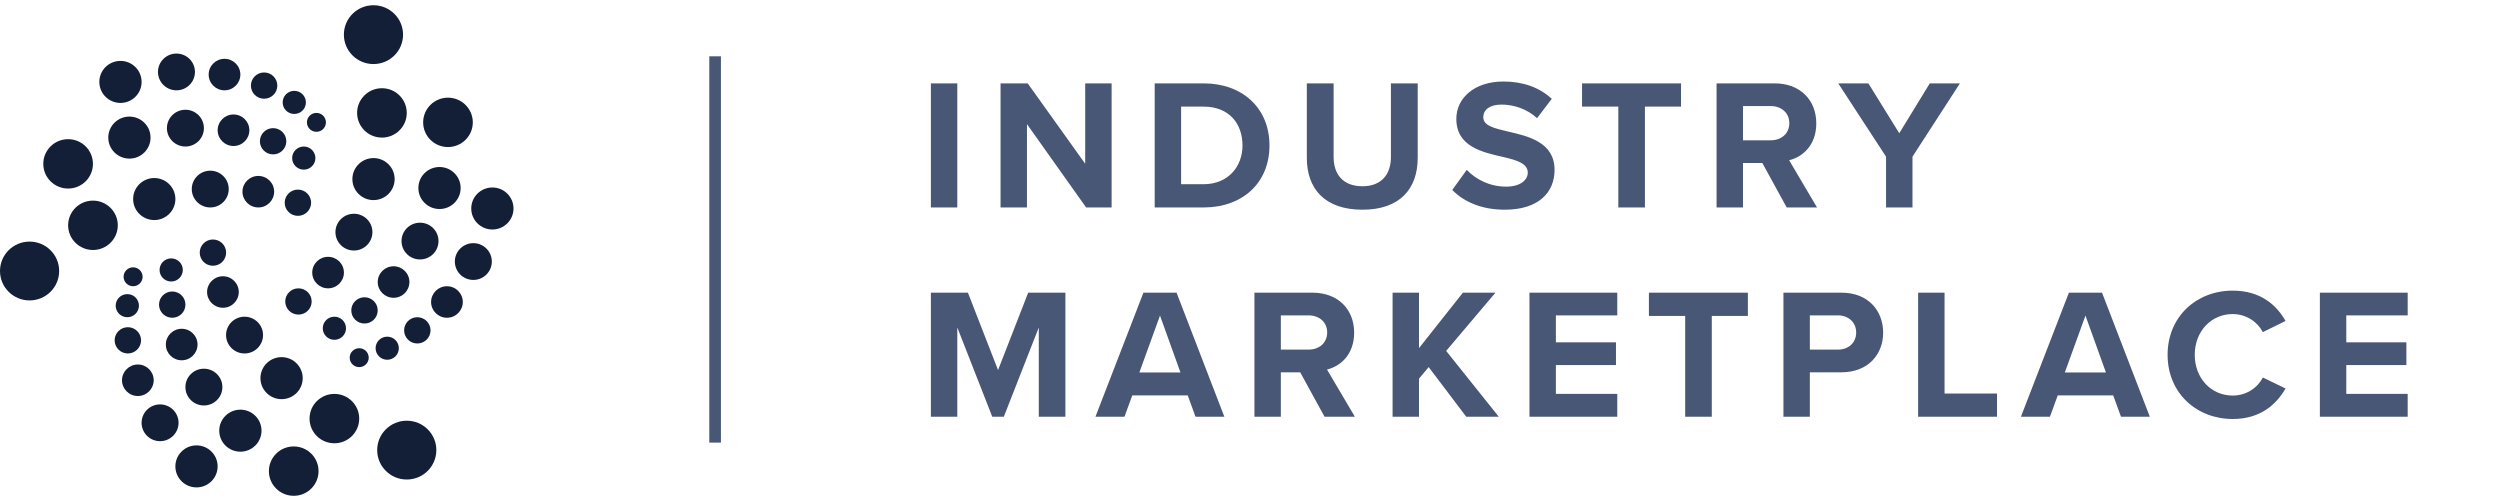 <svg width="215" height="43" viewBox="0 0 215 43" fill="none" xmlns="http://www.w3.org/2000/svg">
<path d="M61 4.842H62V38.064H61V4.842Z" fill="#485776"/>
<path d="M32.118 5.509C33.523 5.509 34.663 4.377 34.663 2.98C34.663 1.583 33.523 0.45 32.118 0.45C30.713 0.45 29.574 1.583 29.574 2.98C29.574 4.377 30.713 5.509 32.118 5.509Z" fill="#131F37"/>
<path d="M34.982 41.239C36.387 41.239 37.526 40.106 37.526 38.709C37.526 37.312 36.387 36.18 34.982 36.18C33.577 36.18 32.438 37.312 32.438 38.709C32.438 40.106 33.577 41.239 34.982 41.239Z" fill="#131F37"/>
<path d="M32.846 11.833C34.026 11.833 34.981 10.882 34.981 9.71C34.981 8.537 34.026 7.587 32.846 7.587C31.667 7.587 30.711 8.537 30.711 9.71C30.711 10.882 31.667 11.833 32.846 11.833Z" fill="#131F37"/>
<path d="M38.526 12.646C39.705 12.646 40.661 11.696 40.661 10.523C40.661 9.351 39.705 8.4 38.526 8.4C37.347 8.4 36.391 9.351 36.391 10.523C36.391 11.696 37.347 12.646 38.526 12.646Z" fill="#131F37"/>
<path d="M32.122 17.208C33.126 17.208 33.939 16.399 33.939 15.402C33.939 14.404 33.126 13.595 32.122 13.595C31.118 13.595 30.305 14.404 30.305 15.402C30.305 16.399 31.118 17.208 32.122 17.208Z" fill="#131F37"/>
<path d="M37.798 17.976C38.801 17.976 39.615 17.167 39.615 16.169C39.615 15.171 38.801 14.363 37.798 14.363C36.794 14.363 35.98 15.171 35.98 16.169C35.98 17.167 36.794 17.976 37.798 17.976Z" fill="#131F37"/>
<path d="M42.345 19.738C43.348 19.738 44.162 18.929 44.162 17.931C44.162 16.933 43.348 16.124 42.345 16.124C41.341 16.124 40.527 16.933 40.527 17.931C40.527 18.929 41.341 19.738 42.345 19.738Z" fill="#131F37"/>
<path d="M36.121 22.313C36.999 22.313 37.711 21.605 37.711 20.732C37.711 19.858 36.999 19.151 36.121 19.151C35.243 19.151 34.531 19.858 34.531 20.732C34.531 21.605 35.243 22.313 36.121 22.313Z" fill="#131F37"/>
<path d="M30.438 21.545C31.316 21.545 32.028 20.837 32.028 19.964C32.028 19.091 31.316 18.383 30.438 18.383C29.56 18.383 28.848 19.091 28.848 19.964C28.848 20.837 29.56 21.545 30.438 21.545Z" fill="#131F37"/>
<path d="M40.707 24.074C41.586 24.074 42.297 23.366 42.297 22.493C42.297 21.62 41.586 20.912 40.707 20.912C39.829 20.912 39.117 21.62 39.117 22.493C39.117 23.366 39.829 24.074 40.707 24.074Z" fill="#131F37"/>
<path d="M33.847 25.61C34.6 25.61 35.21 25.003 35.21 24.255C35.21 23.506 34.6 22.9 33.847 22.9C33.095 22.9 32.484 23.506 32.484 24.255C32.484 25.003 33.095 25.61 33.847 25.61Z" fill="#131F37"/>
<path d="M38.437 27.327C39.19 27.327 39.8 26.72 39.8 25.972C39.8 25.223 39.19 24.616 38.437 24.616C37.684 24.616 37.074 25.223 37.074 25.972C37.074 26.72 37.684 27.327 38.437 27.327Z" fill="#131F37"/>
<path d="M28.215 24.797C28.967 24.797 29.577 24.19 29.577 23.442C29.577 22.693 28.967 22.087 28.215 22.087C27.462 22.087 26.852 22.693 26.852 23.442C26.852 24.19 27.462 24.797 28.215 24.797Z" fill="#131F37"/>
<path d="M31.347 27.823C31.974 27.823 32.483 27.318 32.483 26.694C32.483 26.07 31.974 25.565 31.347 25.565C30.719 25.565 30.211 26.07 30.211 26.694C30.211 27.318 30.719 27.823 31.347 27.823Z" fill="#131F37"/>
<path d="M33.3 30.94C33.852 30.94 34.3 30.495 34.3 29.946C34.3 29.398 33.852 28.953 33.3 28.953C32.748 28.953 32.301 29.398 32.301 29.946C32.301 30.495 32.748 30.94 33.3 30.94Z" fill="#131F37"/>
<path d="M30.892 31.572C31.344 31.572 31.71 31.208 31.71 30.759C31.71 30.31 31.344 29.946 30.892 29.946C30.44 29.946 30.074 30.31 30.074 30.759C30.074 31.208 30.44 31.572 30.892 31.572Z" fill="#131F37"/>
<path d="M28.757 29.224C29.309 29.224 29.757 28.779 29.757 28.23C29.757 27.681 29.309 27.236 28.757 27.236C28.205 27.236 27.758 27.681 27.758 28.23C27.758 28.779 28.205 29.224 28.757 29.224Z" fill="#131F37"/>
<path d="M25.667 27.055C26.294 27.055 26.803 26.55 26.803 25.926C26.803 25.302 26.294 24.797 25.667 24.797C25.04 24.797 24.531 25.302 24.531 25.926C24.531 26.55 25.04 27.055 25.667 27.055Z" fill="#131F37"/>
<path d="M25.62 18.563C26.247 18.563 26.756 18.058 26.756 17.434C26.756 16.811 26.247 16.305 25.62 16.305C24.993 16.305 24.484 16.811 24.484 17.434C24.484 18.058 24.993 18.563 25.62 18.563Z" fill="#131F37"/>
<path d="M26.125 14.589C26.677 14.589 27.124 14.144 27.124 13.595C27.124 13.046 26.677 12.601 26.125 12.601C25.573 12.601 25.125 13.046 25.125 13.595C25.125 14.144 25.573 14.589 26.125 14.589Z" fill="#131F37"/>
<path d="M27.212 11.336C27.664 11.336 28.03 10.972 28.03 10.523C28.03 10.074 27.664 9.71 27.212 9.71C26.761 9.71 26.395 10.074 26.395 10.523C26.395 10.972 26.761 11.336 27.212 11.336Z" fill="#131F37"/>
<path d="M25.308 9.8C25.86 9.8 26.308 9.356 26.308 8.807C26.308 8.258 25.86 7.813 25.308 7.813C24.756 7.813 24.309 8.258 24.309 8.807C24.309 9.356 24.756 9.8 25.308 9.8Z" fill="#131F37"/>
<path d="M35.89 29.54C36.517 29.54 37.026 29.034 37.026 28.41C37.026 27.787 36.517 27.281 35.89 27.281C35.262 27.281 34.754 27.787 34.754 28.41C34.754 29.034 35.262 29.54 35.89 29.54Z" fill="#131F37"/>
<path d="M22.714 8.491C23.341 8.491 23.85 7.985 23.85 7.361C23.85 6.738 23.341 6.232 22.714 6.232C22.087 6.232 21.578 6.738 21.578 7.361C21.578 7.985 22.087 8.491 22.714 8.491Z" fill="#131F37"/>
<path d="M23.487 13.278C24.115 13.278 24.623 12.773 24.623 12.149C24.623 11.526 24.115 11.02 23.487 11.02C22.86 11.02 22.352 11.526 22.352 12.149C22.352 12.773 22.86 13.278 23.487 13.278Z" fill="#131F37"/>
<path d="M22.215 17.841C22.967 17.841 23.577 17.234 23.577 16.485C23.577 15.737 22.967 15.13 22.215 15.13C21.462 15.13 20.852 15.737 20.852 16.485C20.852 17.234 21.462 17.841 22.215 17.841Z" fill="#131F37"/>
<path d="M18.082 17.841C18.96 17.841 19.672 17.133 19.672 16.26C19.672 15.387 18.96 14.679 18.082 14.679C17.204 14.679 16.492 15.387 16.492 16.26C16.492 17.133 17.204 17.841 18.082 17.841Z" fill="#131F37"/>
<path d="M13.267 18.925C14.27 18.925 15.084 18.116 15.084 17.118C15.084 16.12 14.27 15.311 13.267 15.311C12.263 15.311 11.449 16.12 11.449 17.118C11.449 18.116 12.263 18.925 13.267 18.925Z" fill="#131F37"/>
<path d="M7.995 21.499C9.174 21.499 10.13 20.549 10.13 19.376C10.13 18.204 9.174 17.253 7.995 17.253C6.815 17.253 5.859 18.204 5.859 19.376C5.859 20.549 6.815 21.499 7.995 21.499Z" fill="#131F37"/>
<path d="M2.544 25.836C3.949 25.836 5.088 24.703 5.088 23.306C5.088 21.909 3.949 20.777 2.544 20.777C1.139 20.777 0 21.909 0 23.306C0 24.703 1.139 25.836 2.544 25.836Z" fill="#131F37"/>
<path d="M5.858 16.215C7.037 16.215 7.993 15.264 7.993 14.092C7.993 12.919 7.037 11.969 5.858 11.969C4.679 11.969 3.723 12.919 3.723 14.092C3.723 15.264 4.679 16.215 5.858 16.215Z" fill="#131F37"/>
<path d="M11.13 13.64C12.133 13.64 12.947 12.831 12.947 11.833C12.947 10.835 12.133 10.026 11.13 10.026C10.126 10.026 9.312 10.835 9.312 11.833C9.312 12.831 10.126 13.64 11.13 13.64Z" fill="#131F37"/>
<path d="M10.36 8.852C11.364 8.852 12.178 8.043 12.178 7.045C12.178 6.047 11.364 5.238 10.36 5.238C9.357 5.238 8.543 6.047 8.543 7.045C8.543 8.043 9.357 8.852 10.36 8.852Z" fill="#131F37"/>
<path d="M15.176 7.768C16.054 7.768 16.766 7.06 16.766 6.187C16.766 5.314 16.054 4.606 15.176 4.606C14.298 4.606 13.586 5.314 13.586 6.187C13.586 7.06 14.298 7.768 15.176 7.768Z" fill="#131F37"/>
<path d="M19.308 7.768C20.061 7.768 20.671 7.161 20.671 6.413C20.671 5.664 20.061 5.058 19.308 5.058C18.555 5.058 17.945 5.664 17.945 6.413C17.945 7.161 18.555 7.768 19.308 7.768Z" fill="#131F37"/>
<path d="M20.082 12.556C20.834 12.556 21.445 11.949 21.445 11.201C21.445 10.452 20.834 9.845 20.082 9.845C19.329 9.845 18.719 10.452 18.719 11.201C18.719 11.949 19.329 12.556 20.082 12.556Z" fill="#131F37"/>
<path d="M15.946 12.601C16.824 12.601 17.536 11.893 17.536 11.02C17.536 10.147 16.824 9.439 15.946 9.439C15.067 9.439 14.355 10.147 14.355 11.02C14.355 11.893 15.067 12.601 15.946 12.601Z" fill="#131F37"/>
<path d="M11.447 24.616C11.898 24.616 12.264 24.252 12.264 23.803C12.264 23.354 11.898 22.99 11.447 22.99C10.995 22.99 10.629 23.354 10.629 23.803C10.629 24.252 10.995 24.616 11.447 24.616Z" fill="#131F37"/>
<path d="M14.722 24.21C15.274 24.21 15.722 23.765 15.722 23.216C15.722 22.667 15.274 22.222 14.722 22.222C14.17 22.222 13.723 22.667 13.723 23.216C13.723 23.765 14.17 24.21 14.722 24.21Z" fill="#131F37"/>
<path d="M18.312 22.855C18.939 22.855 19.447 22.349 19.447 21.725C19.447 21.102 18.939 20.596 18.312 20.596C17.684 20.596 17.176 21.102 17.176 21.725C17.176 22.349 17.684 22.855 18.312 22.855Z" fill="#131F37"/>
<path d="M19.172 26.468C19.924 26.468 20.535 25.862 20.535 25.113C20.535 24.365 19.924 23.758 19.172 23.758C18.419 23.758 17.809 24.365 17.809 25.113C17.809 25.862 18.419 26.468 19.172 26.468Z" fill="#131F37"/>
<path d="M14.812 27.327C15.439 27.327 15.947 26.821 15.947 26.197C15.947 25.574 15.439 25.068 14.812 25.068C14.184 25.068 13.676 25.574 13.676 26.197C13.676 26.821 14.184 27.327 14.812 27.327Z" fill="#131F37"/>
<path d="M10.949 27.281C11.501 27.281 11.948 26.837 11.948 26.288C11.948 25.739 11.501 25.294 10.949 25.294C10.397 25.294 9.949 25.739 9.949 26.288C9.949 26.837 10.397 27.281 10.949 27.281Z" fill="#131F37"/>
<path d="M10.995 30.398C11.622 30.398 12.131 29.892 12.131 29.269C12.131 28.645 11.622 28.139 10.995 28.139C10.368 28.139 9.859 28.645 9.859 29.269C9.859 29.892 10.368 30.398 10.995 30.398Z" fill="#131F37"/>
<path d="M15.625 30.985C16.377 30.985 16.988 30.379 16.988 29.63C16.988 28.882 16.377 28.275 15.625 28.275C14.872 28.275 14.262 28.882 14.262 29.63C14.262 30.379 14.872 30.985 15.625 30.985Z" fill="#131F37"/>
<path d="M21.032 30.398C21.91 30.398 22.622 29.69 22.622 28.817C22.622 27.944 21.91 27.236 21.032 27.236C20.153 27.236 19.441 27.944 19.441 28.817C19.441 29.69 20.153 30.398 21.032 30.398Z" fill="#131F37"/>
<path d="M24.216 34.328C25.219 34.328 26.033 33.519 26.033 32.521C26.033 31.523 25.219 30.714 24.216 30.714C23.212 30.714 22.398 31.523 22.398 32.521C22.398 33.519 23.212 34.328 24.216 34.328Z" fill="#131F37"/>
<path d="M17.535 34.87C18.414 34.87 19.125 34.162 19.125 33.289C19.125 32.416 18.414 31.708 17.535 31.708C16.657 31.708 15.945 32.416 15.945 33.289C15.945 34.162 16.657 34.87 17.535 34.87Z" fill="#131F37"/>
<path d="M13.766 37.941C14.644 37.941 15.356 37.234 15.356 36.361C15.356 35.487 14.644 34.779 13.766 34.779C12.888 34.779 12.176 35.487 12.176 36.361C12.176 37.234 12.888 37.941 13.766 37.941Z" fill="#131F37"/>
<path d="M16.899 41.917C17.903 41.917 18.716 41.108 18.716 40.11C18.716 39.112 17.903 38.303 16.899 38.303C15.896 38.303 15.082 39.112 15.082 40.11C15.082 41.108 15.896 41.917 16.899 41.917Z" fill="#131F37"/>
<path d="M25.26 42.639C26.439 42.639 27.395 41.689 27.395 40.516C27.395 39.344 26.439 38.393 25.26 38.393C24.081 38.393 23.125 39.344 23.125 40.516C23.125 41.689 24.081 42.639 25.26 42.639Z" fill="#131F37"/>
<path d="M20.673 38.845C21.676 38.845 22.49 38.036 22.49 37.038C22.49 36.04 21.676 35.231 20.673 35.231C19.669 35.231 18.855 36.04 18.855 37.038C18.855 38.036 19.669 38.845 20.673 38.845Z" fill="#131F37"/>
<path d="M28.756 38.122C29.936 38.122 30.892 37.172 30.892 35.999C30.892 34.827 29.936 33.876 28.756 33.876C27.577 33.876 26.621 34.827 26.621 35.999C26.621 37.172 27.577 38.122 28.756 38.122Z" fill="#131F37"/>
<path d="M11.855 34.057C12.608 34.057 13.218 33.45 13.218 32.702C13.218 31.953 12.608 31.347 11.855 31.347C11.102 31.347 10.492 31.953 10.492 32.702C10.492 33.45 11.102 34.057 11.855 34.057Z" fill="#131F37"/>
<path d="M80.056 17.842H82.328V7.17H80.056V17.842ZM93.407 17.842H95.599V7.17H93.327V14.082L88.383 7.17H86.047V17.842H88.319V10.674L93.407 17.842ZM99.303 17.842H103.511C106.855 17.842 109.175 15.73 109.175 12.514C109.175 9.298 106.855 7.17 103.511 7.17H99.303V17.842ZM101.575 15.842V9.17H103.511C105.703 9.17 106.855 10.626 106.855 12.514C106.855 14.322 105.623 15.842 103.511 15.842H101.575ZM112.387 13.586C112.387 16.21 113.907 18.034 117.171 18.034C120.403 18.034 121.923 16.226 121.923 13.57V7.17H119.619V13.506C119.619 14.994 118.803 16.018 117.171 16.018C115.507 16.018 114.691 14.994 114.691 13.506V7.17H112.387V13.586ZM124.892 16.338C125.9 17.346 127.372 18.034 129.42 18.034C132.3 18.034 133.692 16.562 133.692 14.61C133.692 12.242 131.452 11.714 129.692 11.314C128.46 11.026 127.564 10.802 127.564 10.082C127.564 9.442 128.108 8.994 129.132 8.994C130.172 8.994 131.324 9.362 132.188 10.162L133.452 8.498C132.396 7.522 130.988 7.01 129.292 7.01C126.78 7.01 125.244 8.45 125.244 10.226C125.244 12.61 127.484 13.09 129.228 13.49C130.46 13.778 131.388 14.05 131.388 14.85C131.388 15.458 130.78 16.05 129.532 16.05C128.06 16.05 126.892 15.394 126.14 14.61L124.892 16.338ZM139.176 17.842H141.464V9.17H144.568V7.17H136.056V9.17H139.176V17.842ZM153.657 17.842H156.265L153.865 13.778C155.017 13.506 156.201 12.498 156.201 10.61C156.201 8.626 154.841 7.17 152.617 7.17H147.625V17.842H149.897V14.018H151.561L153.657 17.842ZM153.881 10.594C153.881 11.49 153.193 12.066 152.281 12.066H149.897V9.122H152.281C153.193 9.122 153.881 9.698 153.881 10.594ZM162.201 17.842H164.473V13.474L168.553 7.17H165.961L163.337 11.458L160.681 7.17H158.089L162.201 13.474V17.842ZM89.336 35.842H91.624V25.17H88.424L85.832 31.826L83.24 25.17H80.056V35.842H82.328V28.162L85.336 35.842H86.328L89.336 28.162V35.842ZM102.816 35.842H105.296L101.184 25.17H98.335L94.207 35.842H96.704L97.376 34.002H102.144L102.816 35.842ZM99.76 27.138L101.52 32.034H97.984L99.76 27.138ZM113.913 35.842H116.521L114.121 31.778C115.273 31.506 116.457 30.498 116.457 28.61C116.457 26.626 115.097 25.17 112.873 25.17H107.881V35.842H110.153V32.018H111.817L113.913 35.842ZM114.137 28.594C114.137 29.49 113.449 30.066 112.537 30.066H110.153V27.122H112.537C113.449 27.122 114.137 27.698 114.137 28.594ZM126.098 35.842H128.898L124.37 30.178L128.61 25.17H125.81L122.034 29.938V25.17H119.762V35.842H122.034V32.562L122.866 31.57L126.098 35.842ZM131.534 35.842H139.086V33.874H133.806V31.394H138.974V29.442H133.806V27.122H139.086V25.17H131.534V35.842ZM144.926 35.842H147.214V27.17H150.318V25.17H141.806V27.17H144.926V35.842ZM153.375 35.842H155.647V32.018H158.367C160.671 32.018 161.951 30.466 161.951 28.61C161.951 26.738 160.687 25.17 158.367 25.17H153.375V35.842ZM159.631 28.594C159.631 29.49 158.959 30.066 158.063 30.066H155.647V27.122H158.063C158.959 27.122 159.631 27.714 159.631 28.594ZM164.959 35.842H171.743V33.842H167.231V25.17H164.959V35.842ZM182.406 35.842H184.886L180.774 25.17H177.926L173.798 35.842H176.294L176.966 34.002H181.734L182.406 35.842ZM179.35 27.138L181.11 32.034H177.574L179.35 27.138ZM192.013 36.034C194.445 36.034 195.789 34.738 196.557 33.41L194.605 32.466C194.157 33.346 193.197 34.018 192.013 34.018C190.157 34.018 188.749 32.53 188.749 30.514C188.749 28.498 190.157 27.01 192.013 27.01C193.197 27.01 194.157 27.698 194.605 28.562L196.557 27.602C195.805 26.274 194.445 24.994 192.013 24.994C188.893 24.994 186.413 27.234 186.413 30.514C186.413 33.794 188.893 36.034 192.013 36.034ZM199.509 35.842H207.061V33.874H201.781V31.394H206.949V29.442H201.781V27.122H207.061V25.17H199.509V35.842Z" fill="#485776"/>
</svg>
